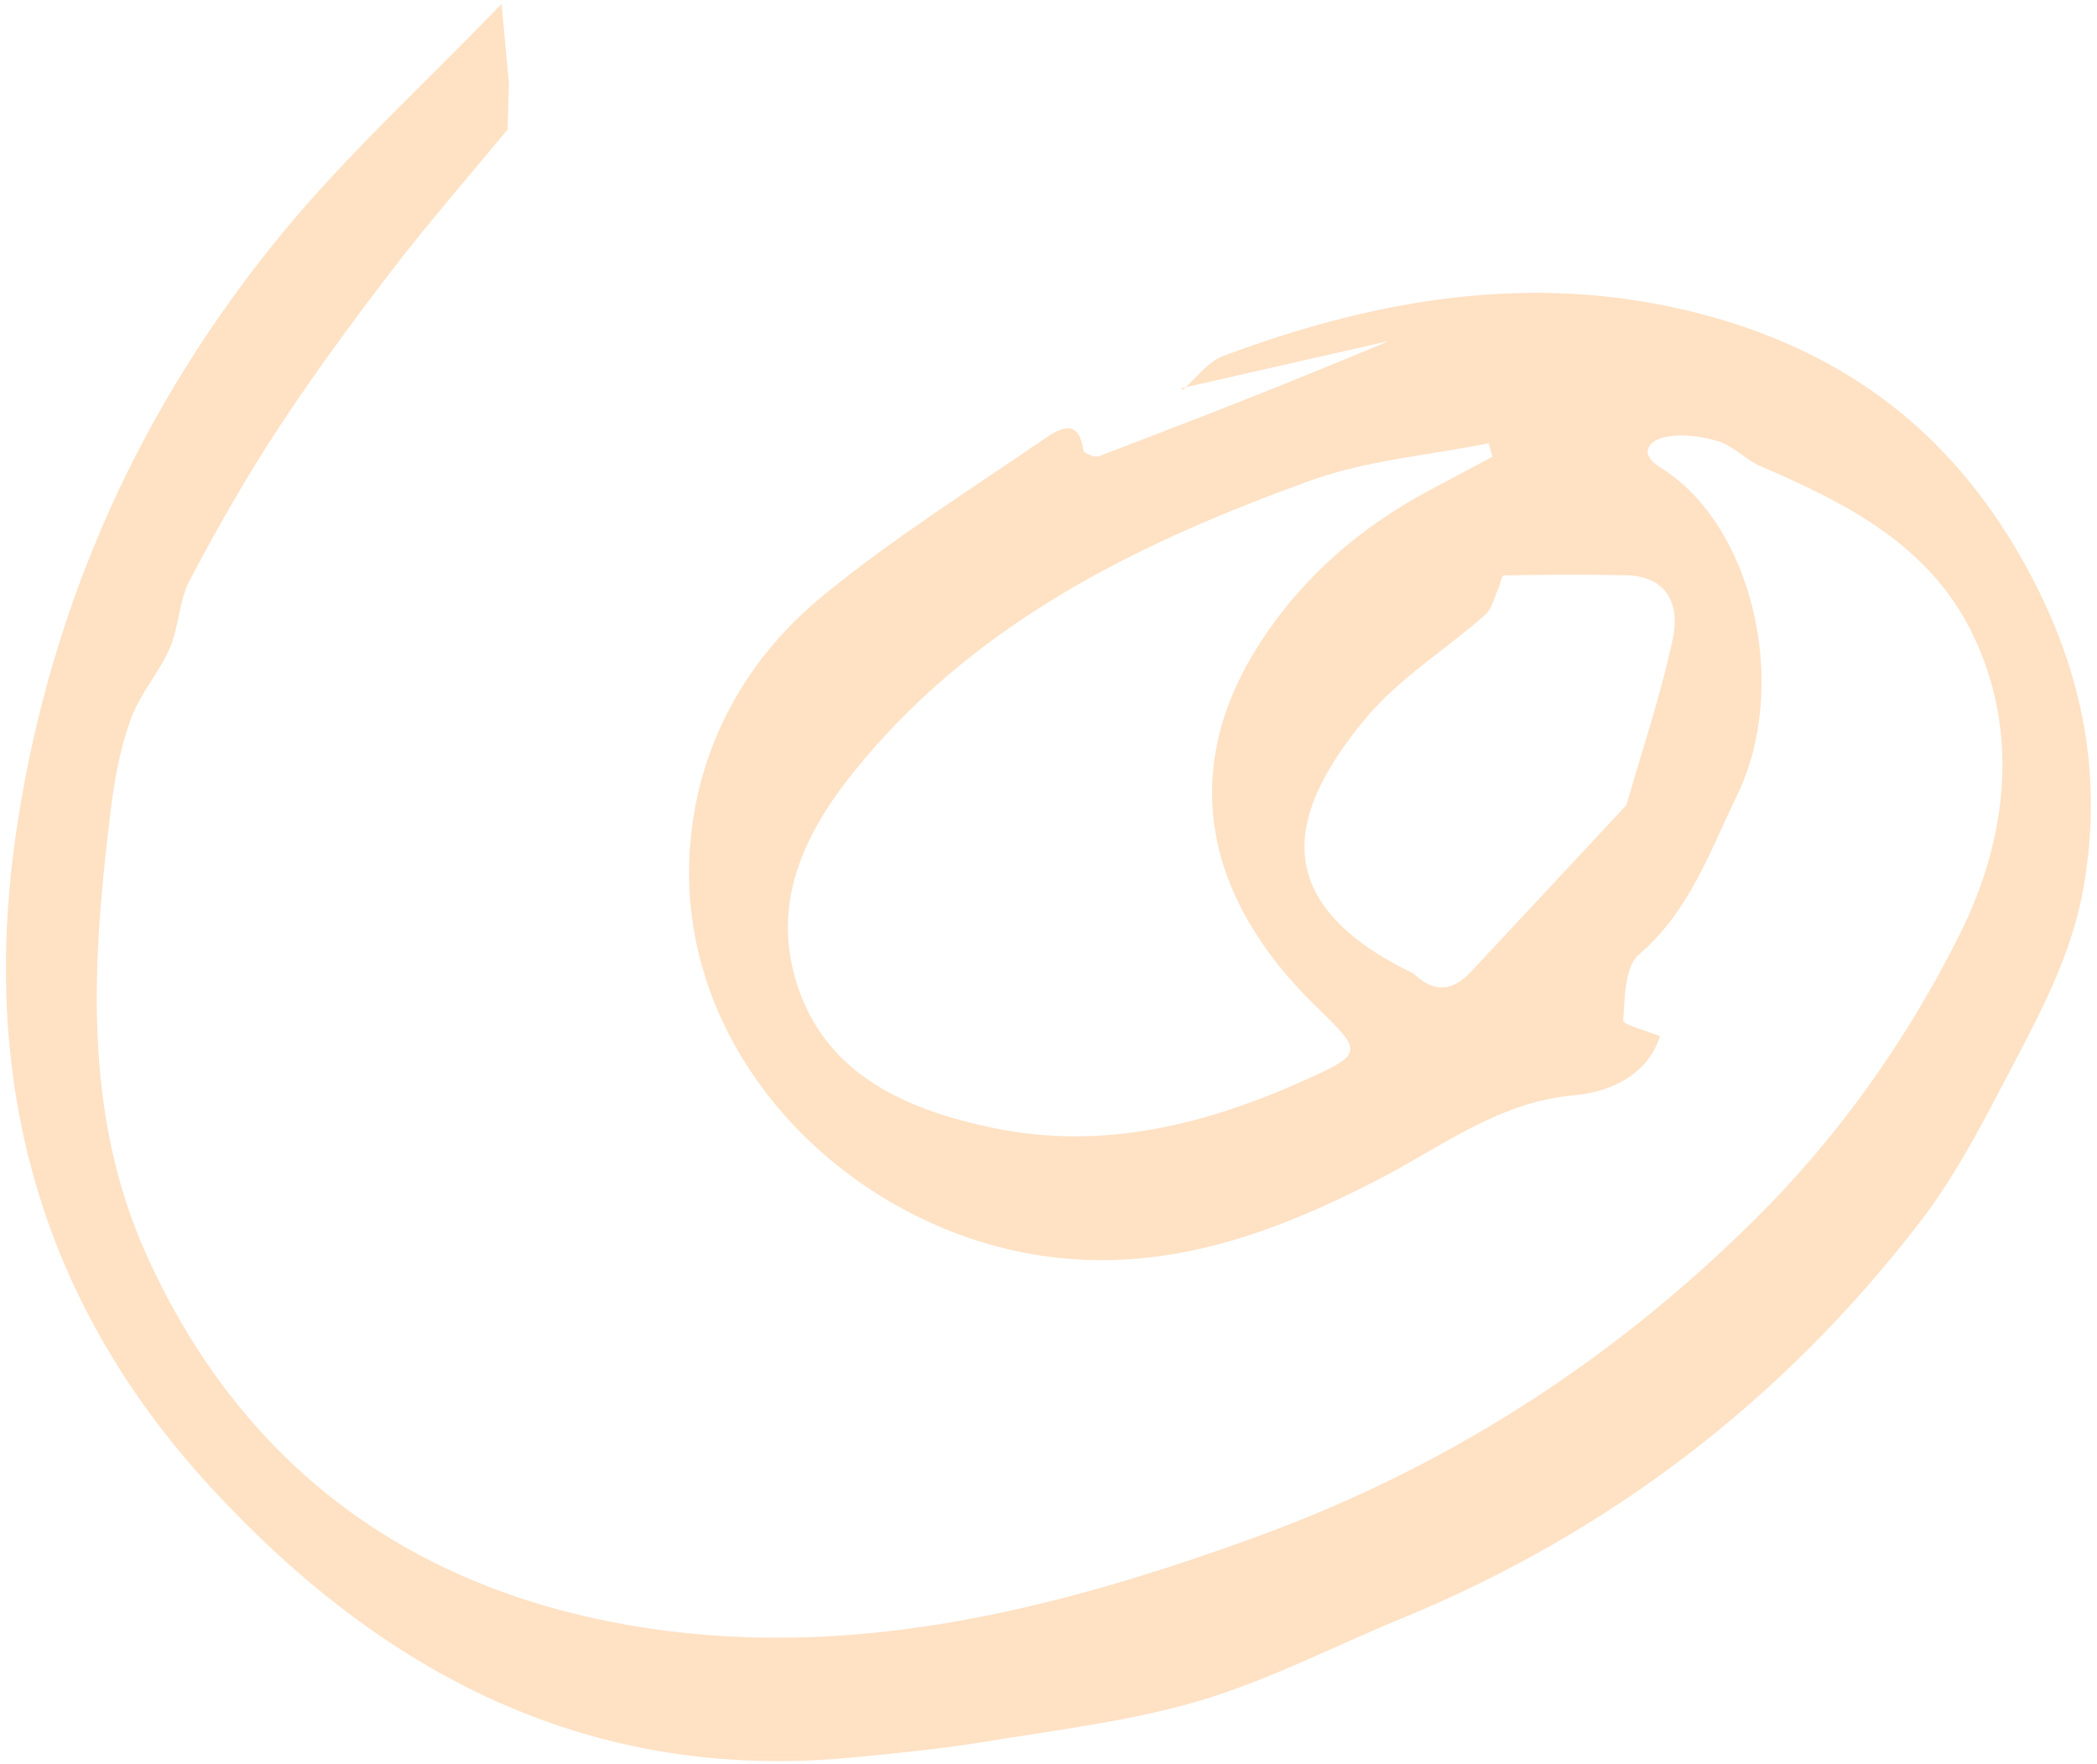 <svg width="208" height="175" viewBox="0 0 208 175" fill="none" xmlns="http://www.w3.org/2000/svg">
<path fill-rule="evenodd" clip-rule="evenodd" d="M161.329 79.845C162.945 74.188 164.781 68.804 165.942 63.279C166.613 60.087 165.449 57.161 161.35 57.063C157.284 56.967 153.214 57.003 149.148 57.073C148.957 57.075 148.806 57.974 148.594 58.438C148.196 59.31 147.975 60.411 147.311 60.993C143.381 64.448 138.756 67.291 135.461 71.252C127.792 80.471 125.73 89.079 139.196 96.068C139.597 96.276 140.064 96.419 140.382 96.718C142.344 98.559 144.181 98.233 145.891 96.403C150.993 90.957 156.072 85.487 161.329 79.845ZM148.037 45.305L147.656 43.967C141.743 45.157 135.579 45.646 129.97 47.673C113.863 53.498 98.526 60.834 86.838 74.015C80.828 80.793 76.081 88.389 79.067 97.672C81.952 106.64 89.972 110.114 98.561 111.888C109.356 114.12 119.547 111.577 129.358 107.165C135.282 104.499 135.224 104.373 130.526 99.815C119.524 89.139 117.096 76.733 124.398 64.709C128.583 57.823 134.593 52.446 141.818 48.617C143.894 47.517 145.964 46.409 148.037 45.305ZM50.353 12.842C46.517 17.484 42.55 22.028 38.883 26.799C34.961 31.903 31.139 37.104 27.607 42.483C24.415 47.344 21.526 52.423 18.813 57.568C17.747 59.591 17.764 62.162 16.84 64.289C15.781 66.733 13.88 68.838 12.975 71.319C11.941 74.161 11.37 77.227 10.997 80.246C9.141 95.294 8.126 110.377 14.615 124.661C23.922 145.139 40.166 157.241 62.041 161.139C83.659 164.989 104.357 159.808 124.568 152.456C143.401 145.605 159.802 135.117 174.138 120.886C182.589 112.497 189.288 102.885 194.392 92.666C198.791 83.856 200.514 73.263 195.837 63.256C191.573 54.13 183.252 49.971 174.609 46.228C173.132 45.588 171.93 44.218 170.425 43.766C168.726 43.256 166.737 42.992 165.049 43.382C163.5 43.738 162.498 45.026 164.728 46.401C173.844 52.024 177.607 67.982 172.291 78.91C169.571 84.502 167.585 90.385 162.562 94.682C161.153 95.889 161.168 98.971 161.005 101.227C160.976 101.634 163.258 102.208 164.658 102.778C163.379 106.761 159.515 108.343 156.148 108.639C148.652 109.299 143.043 113.719 136.848 116.926C126.263 122.408 115.429 126.37 103.256 124.542C83.356 121.552 65.777 103.379 68.656 81.916C69.891 72.721 74.54 64.901 81.622 59.094C88.544 53.415 96.185 48.607 103.587 43.531C105.007 42.556 106.995 41.324 107.458 44.667C107.495 44.945 108.589 45.412 108.99 45.26C118.599 41.596 128.18 37.858 137.774 33.821C130.922 35.378 124.071 36.937 117.219 38.495L117.262 38.716C118.618 37.551 119.784 35.885 121.354 35.299C137.223 29.372 153.395 26.737 170.101 31.521C183.286 35.295 193.262 42.843 200.267 54.954C206.377 65.518 208.768 76.406 206.623 88.256C205.552 94.166 202.925 99.46 200.067 104.879C197.096 110.508 194.301 116.195 190.433 121.221C176.794 138.93 159.613 152.077 138.915 160.581C132.278 163.31 125.833 166.668 118.992 168.694C112.099 170.735 104.841 171.584 97.712 172.758C93.326 173.476 88.888 173.912 84.46 174.331C58.462 176.797 37.955 166.049 20.889 147.504C3.591 128.704 -2.165 106.498 1.777 81.389C5.199 59.594 13.987 40.224 27.867 23.291C34.318 15.418 41.932 8.497 49.745 0.392C50.081 4.015 50.275 6.113 50.478 8.201C50.441 9.741 50.396 11.29 50.353 12.842Z" fill="#FFE1C4"/>
</svg>
